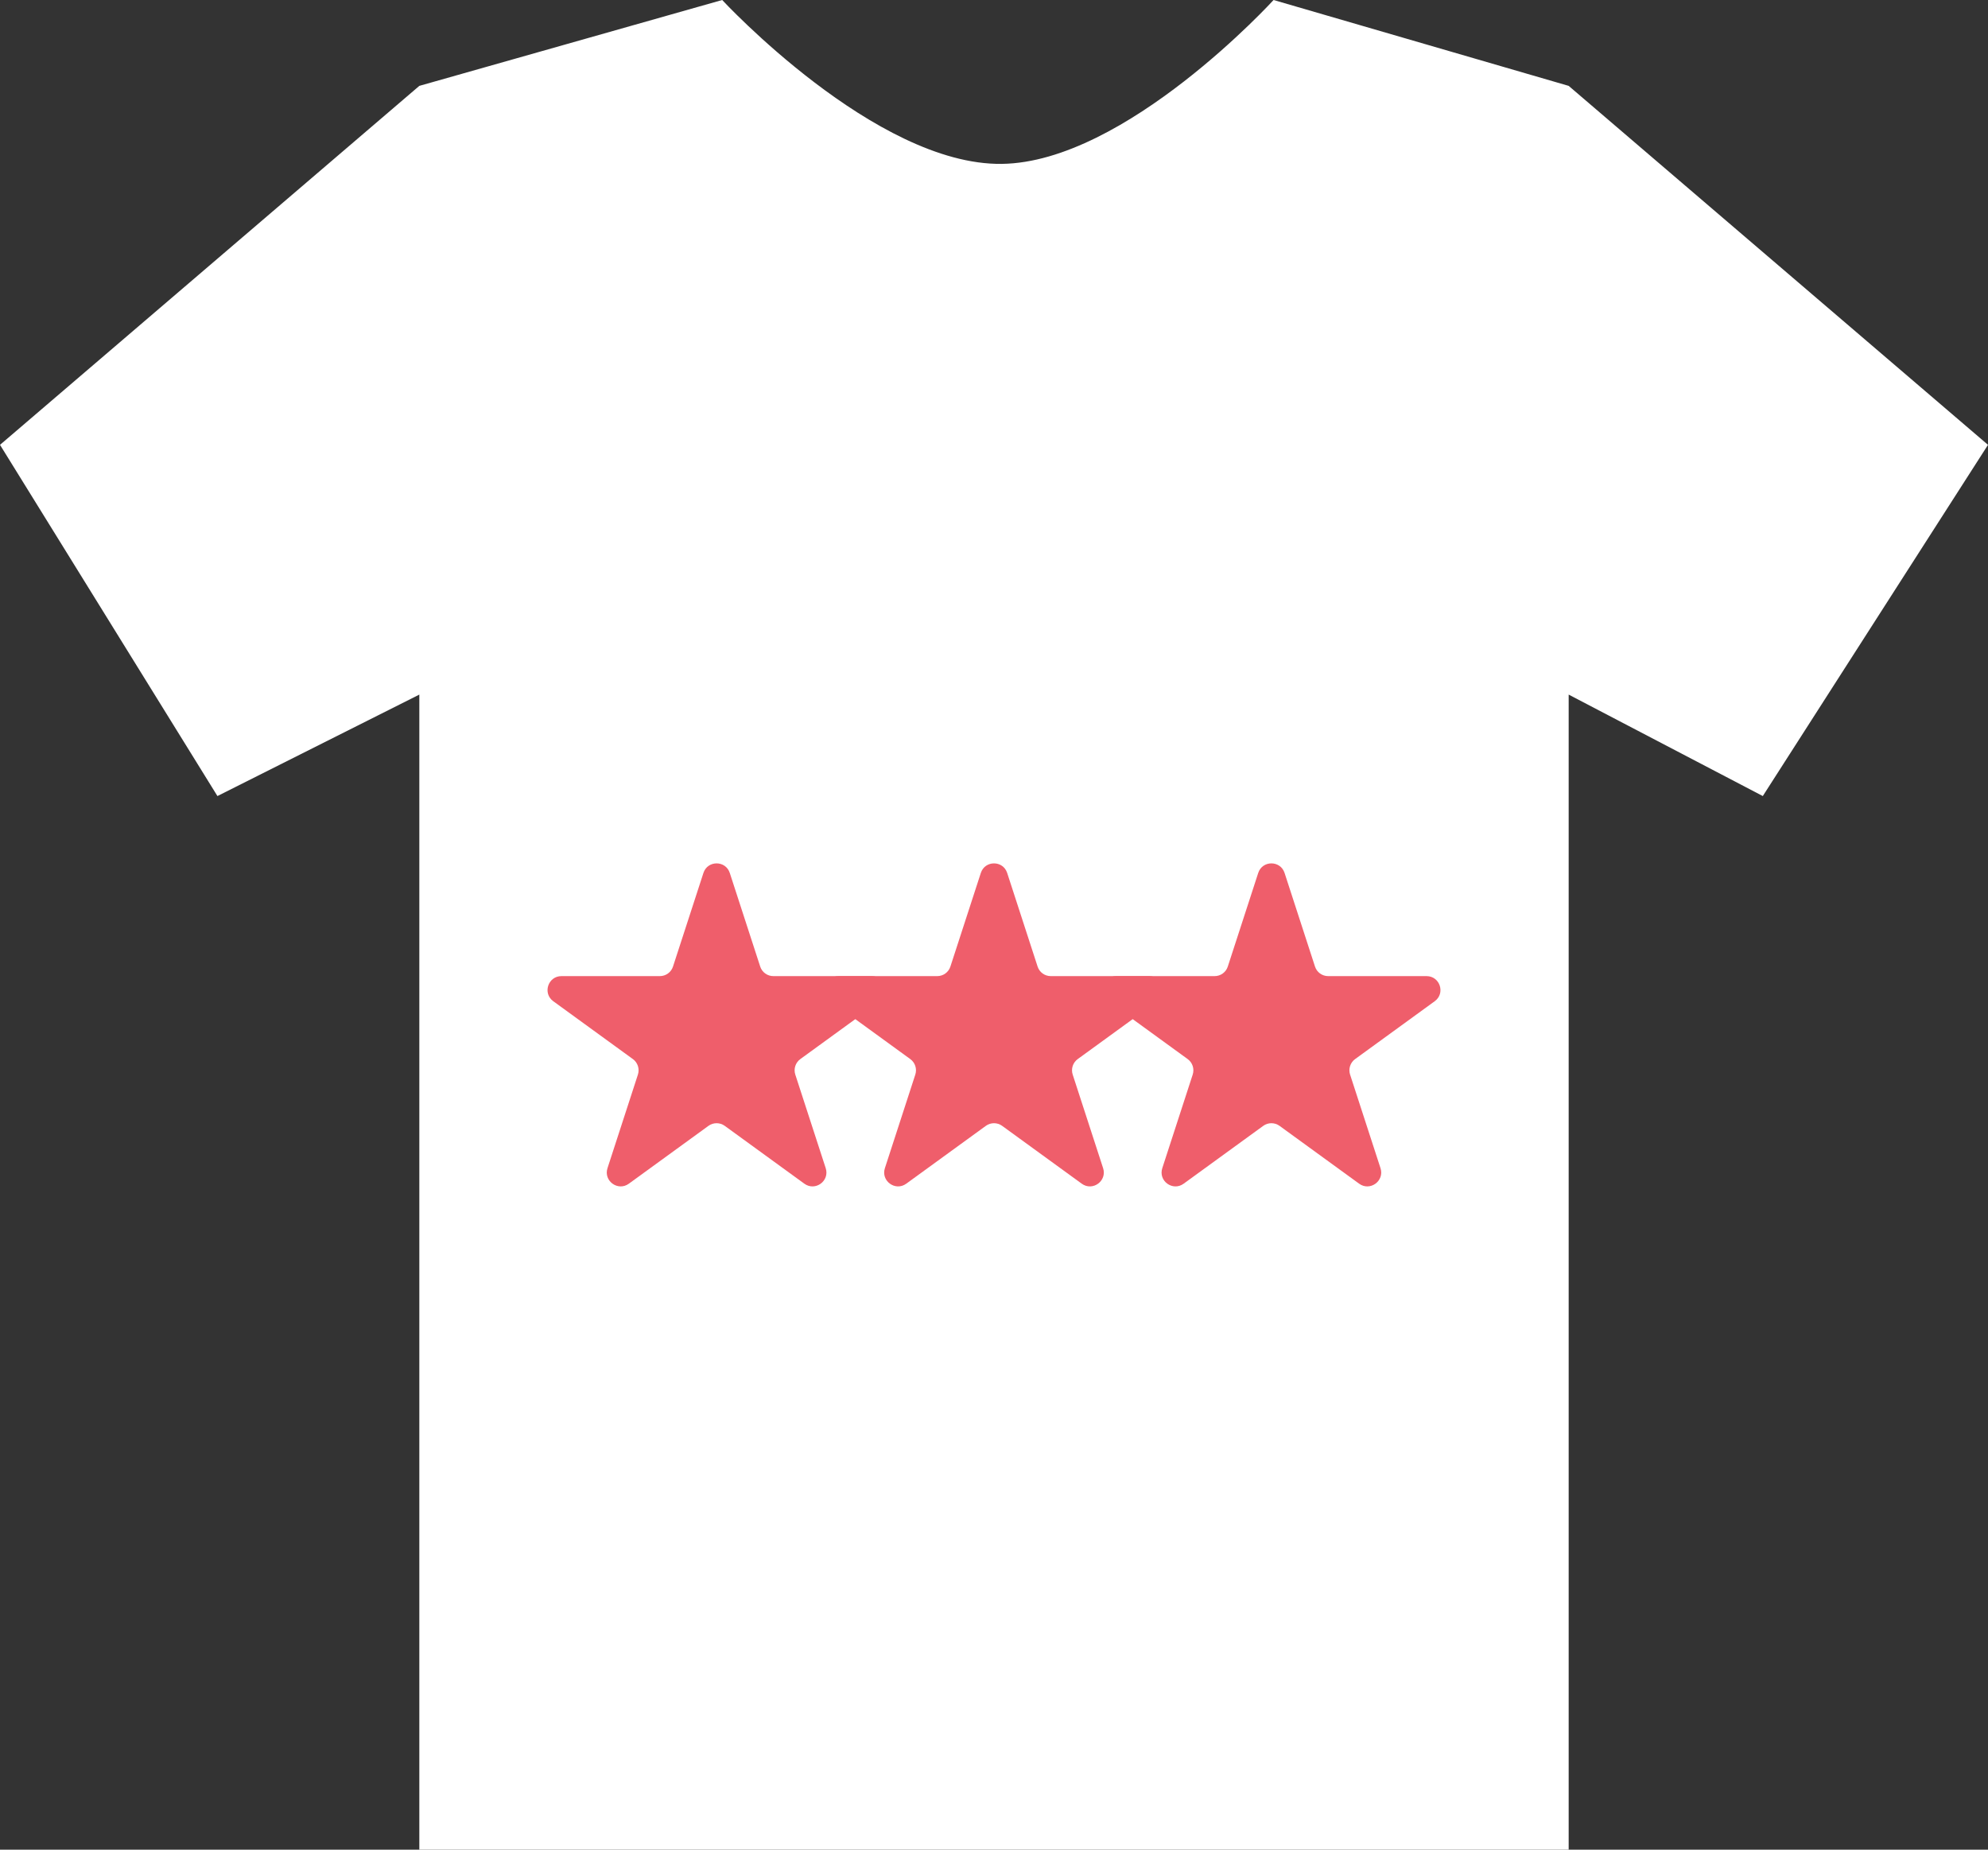 <svg width="43" height="40" viewBox="0 0 43 40" fill="none" xmlns="http://www.w3.org/2000/svg">
<rect x="0" y="0" width="43" height="40" fill="#333333" stroke="none"/>
<path d="M33.93 40H9.07V15.021L4.703 17.215L0 9.62L9.07 1.857L15.621 0C15.621 0 18.934 3.578 21.668 3.544C24.345 3.511 27.547 0 27.547 0L33.93 1.857L43 9.62L38.129 17.215L33.93 15.021V40Z" fill="white"/>
<path d="M15.215 18.878C15.305 18.602 15.695 18.602 15.785 18.878L16.443 20.902C16.483 21.026 16.598 21.109 16.728 21.109H18.856C19.147 21.109 19.268 21.481 19.033 21.652L17.311 22.903C17.206 22.979 17.162 23.115 17.202 23.238L17.86 25.262C17.95 25.539 17.633 25.769 17.398 25.598L15.676 24.347C15.571 24.271 15.429 24.271 15.324 24.347L13.602 25.598C13.367 25.769 13.05 25.539 13.14 25.262L13.798 23.238C13.838 23.115 13.794 22.979 13.689 22.903L11.967 21.652C11.732 21.481 11.853 21.109 12.144 21.109H14.272C14.402 21.109 14.517 21.026 14.557 20.902L15.215 18.878Z" fill="#EF5E6B"/>
<path d="M21.215 18.878C21.305 18.602 21.695 18.602 21.785 18.878L22.443 20.902C22.483 21.026 22.598 21.109 22.728 21.109H24.856C25.147 21.109 25.268 21.481 25.033 21.652L23.311 22.903C23.206 22.979 23.162 23.115 23.202 23.238L23.86 25.262C23.95 25.539 23.633 25.769 23.398 25.598L21.676 24.347C21.571 24.271 21.429 24.271 21.324 24.347L19.602 25.598C19.367 25.769 19.05 25.539 19.14 25.262L19.798 23.238C19.838 23.115 19.794 22.979 19.689 22.903L17.967 21.652C17.732 21.481 17.853 21.109 18.144 21.109H20.272C20.402 21.109 20.517 21.026 20.557 20.902L21.215 18.878Z" fill="#EF5E6B"/>
<path d="M27.215 18.878C27.305 18.602 27.695 18.602 27.785 18.878L28.443 20.902C28.483 21.026 28.598 21.109 28.728 21.109H30.856C31.147 21.109 31.268 21.481 31.033 21.652L29.311 22.903C29.206 22.979 29.162 23.115 29.202 23.238L29.86 25.262C29.95 25.539 29.633 25.769 29.398 25.598L27.676 24.347C27.571 24.271 27.429 24.271 27.324 24.347L25.602 25.598C25.367 25.769 25.05 25.539 25.14 25.262L25.798 23.238C25.838 23.115 25.794 22.979 25.689 22.903L23.967 21.652C23.732 21.481 23.853 21.109 24.144 21.109H26.272C26.402 21.109 26.517 21.026 26.557 20.902L27.215 18.878Z" fill="#EF5E6B"/>
</svg>
